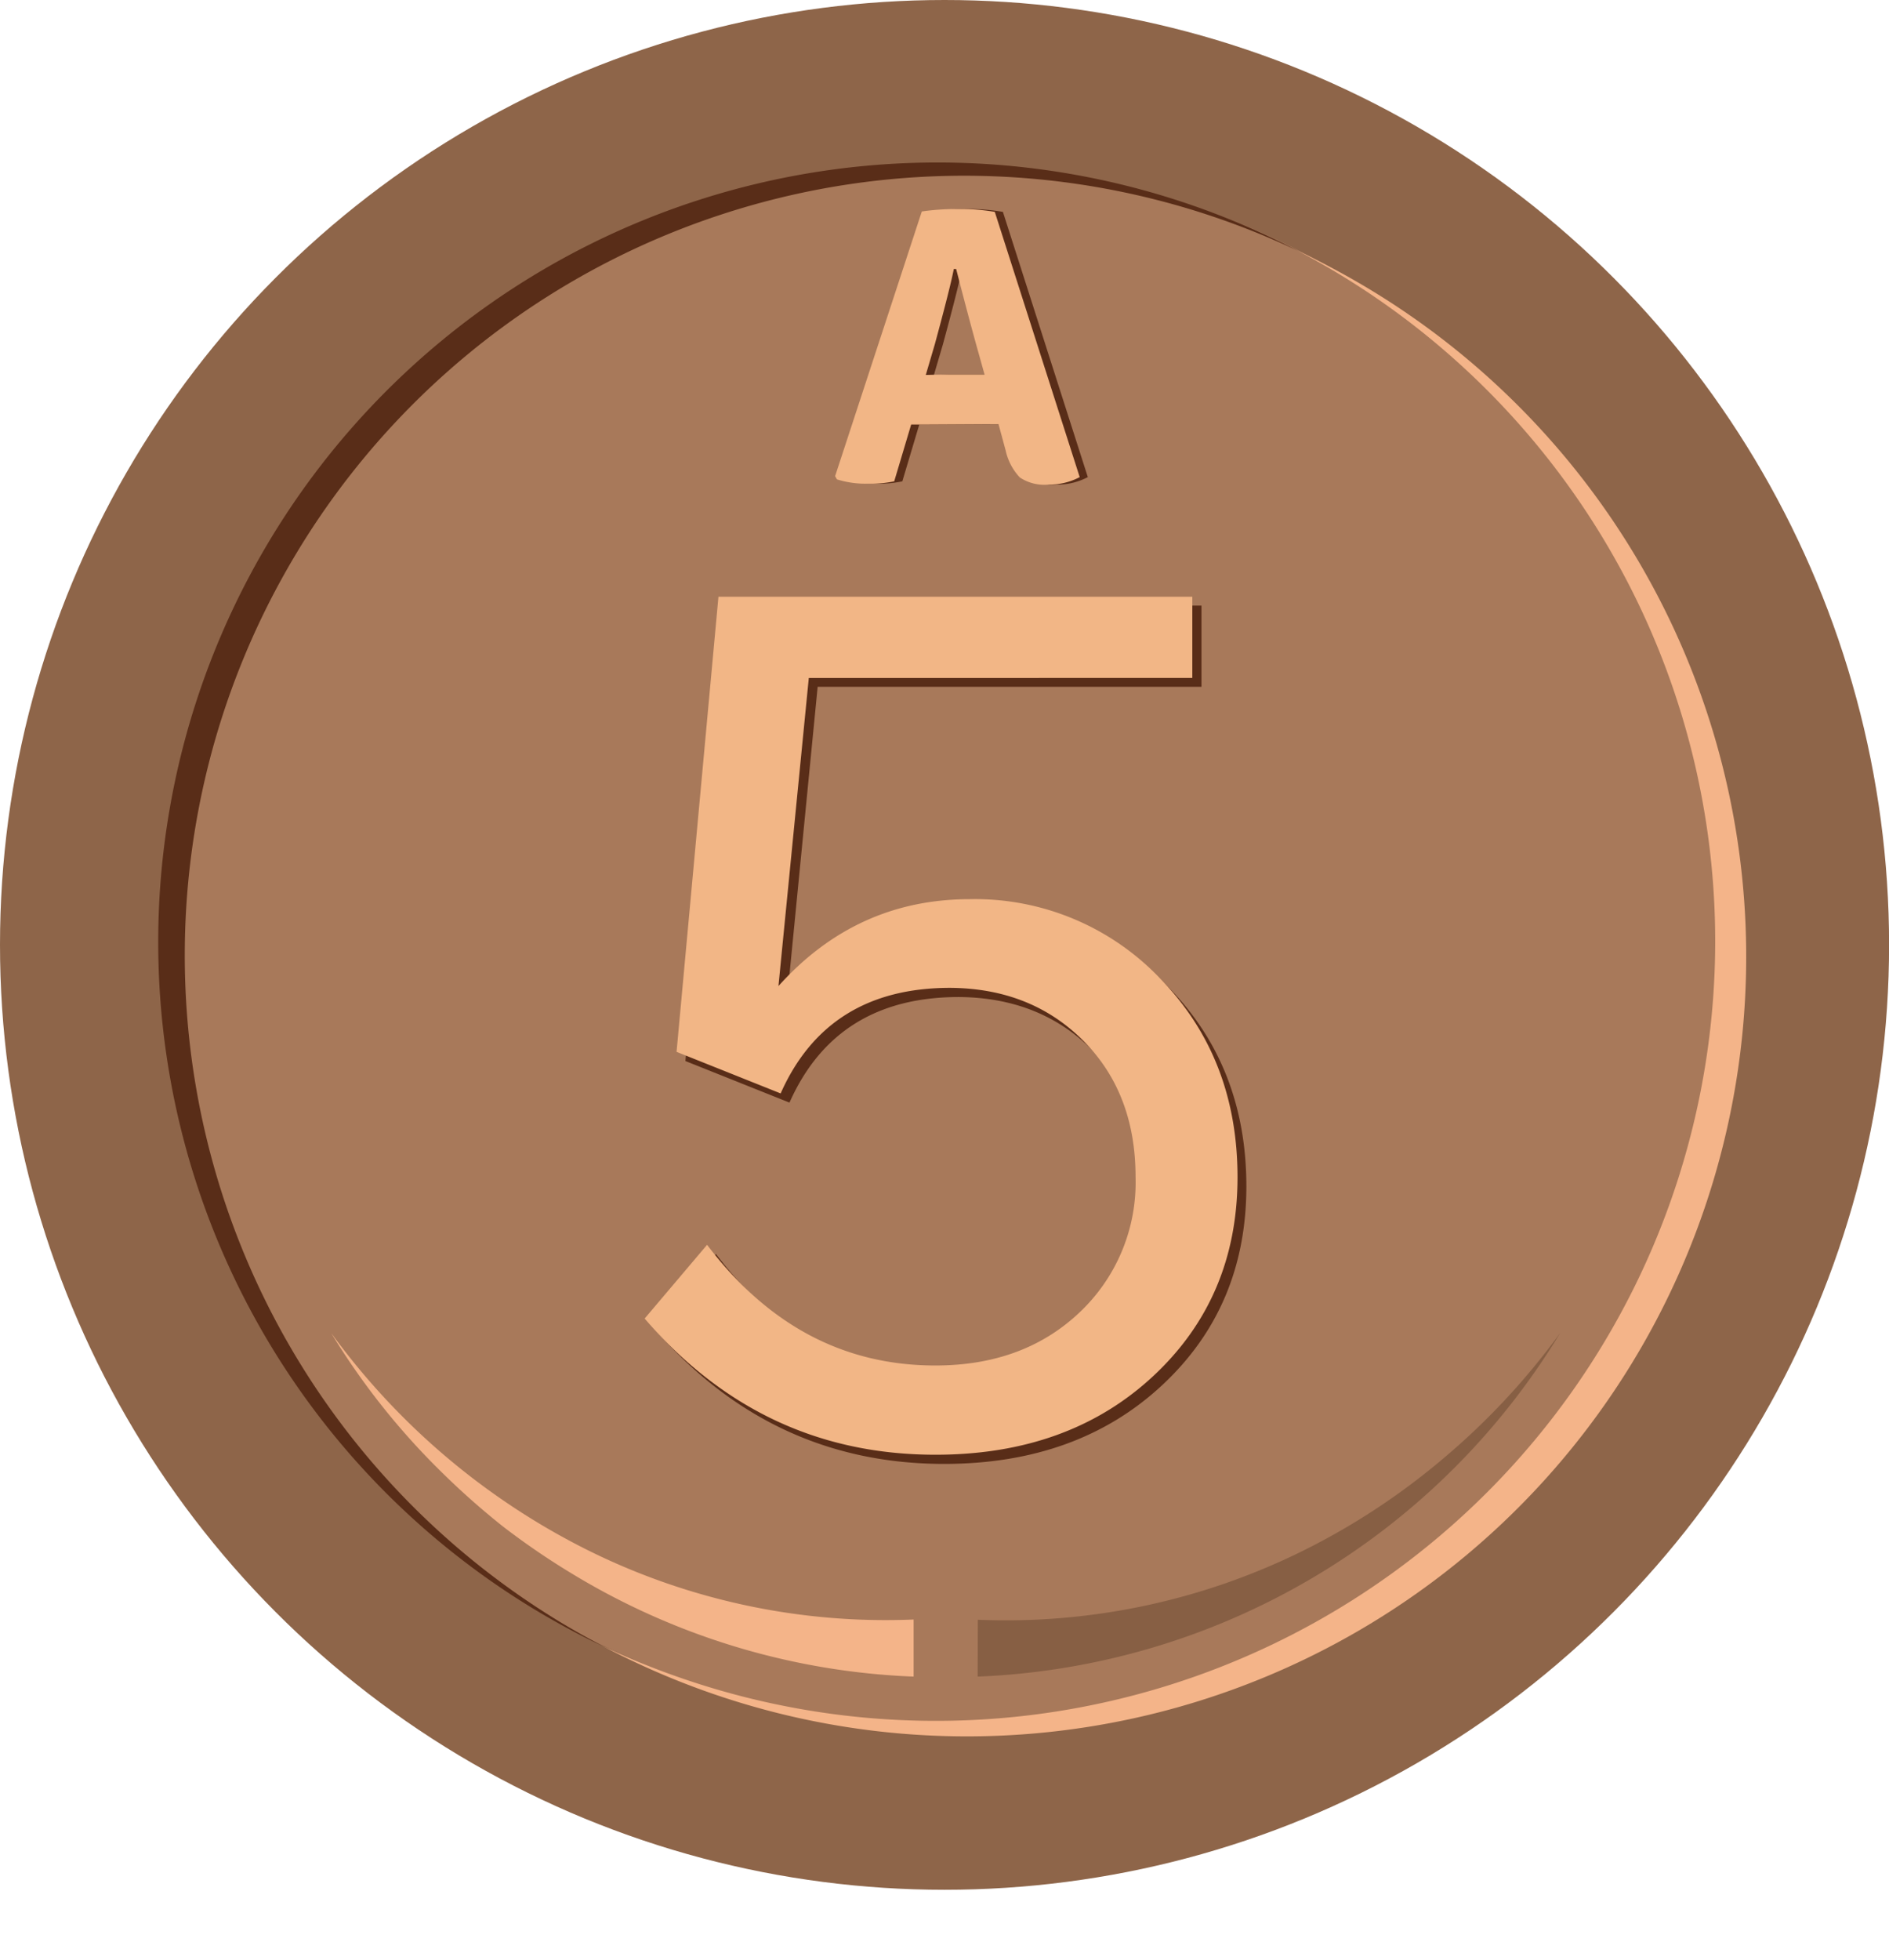 <svg xmlns="http://www.w3.org/2000/svg" width="232.69" height="241.35" viewBox="0 0 232.69 241.35"><defs><style>.a{fill:#8e6549;}.b{fill:#a8795a;}.c{fill:#592d18;}.d{fill:#f4b489;}.e{fill:#875f44;}.f{isolation:isolate;}.g{fill:#f2b686;}</style></defs><title>5_v2</title><circle class="a" cx="116.35" cy="116.35" r="116.35"/><circle class="b" cx="116.35" cy="116.35" r="95.99"/><path class="c" d="M22.76,117.63A96,96,0,0,1,159.9,30.9a96,96,0,0,0-89.24,170c1.19.63,2.39,1.23,3.61,1.8A96,96,0,0,1,22.76,117.63Z"/><path class="d" d="M159.9,30.9A96,96,0,0,1,74.27,202.7a96,96,0,1,0,89.24-170C162.32,32.07,161.12,31.47,159.9,30.9Z"/><path class="e" d="M120.45,199.45a82.47,82.47,0,0,0,39.9-8.42,85.28,85.28,0,0,0,17.46-11.46,87,87,0,0,0,14.38-15.44,88,88,0,0,1-71.76,42.32Z"/><path class="c" d="M89.59,74.57H148v10H100.72L97,122.55q9.6-10.69,23.55-10.7A31.45,31.45,0,0,1,144,121.63q9.52,9.78,9.53,24.43,0,14.87-10.4,24.53t-26.81,9.67q-21.39,0-35.82-16.77l7.69-9.08q11.28,14.86,28.13,14.86,10.77,0,17.65-6.44a22,22,0,0,0,7-16.77q0-10.34-6.44-16.78t-16.41-6.51q-15.09,0-20.87,13l-12.82-5.12Z"/><g class="f"><path class="g" d="M88.5,73.48h58.37v10H99.63l-3.74,37.94q9.6-10.69,23.55-10.7a31.49,31.49,0,0,1,23.48,9.78q9.51,9.78,9.52,24.43,0,14.86-10.4,24.53t-26.81,9.67q-21.39,0-35.82-16.77l7.69-9.08q11.28,14.87,28.13,14.86,10.77,0,17.65-6.44a22,22,0,0,0,7-16.77q0-10.33-6.44-16.78t-16.41-6.51q-15.09,0-20.87,13l-12.82-5.12Z"/></g><path class="c" d="M115.18,52.27h-1.94l-2.09,7a14.2,14.2,0,0,1-3.25.29,11.92,11.92,0,0,1-3.8-.53l-.23-.4,10.68-32.59a29.89,29.89,0,0,1,4.43-.3,24.89,24.89,0,0,1,4.56.35L134,58.75a8,8,0,0,1-3.84.92,5.46,5.46,0,0,1-3.54-.88,7.09,7.09,0,0,1-1.75-3.35L124,52.23h-1.89Zm-.14-6.1,1.95-.05h5.29l-.84-3q-1.14-4.08-2.66-10h-.29q-.39,2.1-2.34,9.28Z"/><path class="g" d="M114.18,52.27h-1.94l-2.09,7a14.2,14.2,0,0,1-3.25.29,11.92,11.92,0,0,1-3.8-.53l-.23-.4,10.68-32.59a29.89,29.89,0,0,1,4.43-.3,24.89,24.89,0,0,1,4.56.35L133,58.75a8,8,0,0,1-3.84.92,5.46,5.46,0,0,1-3.54-.88,7.09,7.09,0,0,1-1.75-3.35L123,52.23h-1.89Zm-.14-6.1,1.95-.05h5.29l-.84-3q-1.14-4.08-2.66-10h-.29q-.39,2.1-2.34,9.28Z"/><path class="d" d="M112.54,206.45A87.58,87.58,0,0,1,71,194.1a92.22,92.22,0,0,1-9-6.1,94.8,94.8,0,0,1-8-7.12,87.8,87.8,0,0,1-13.2-16.73A87.25,87.25,0,0,0,72.64,191a82.47,82.47,0,0,0,39.9,8.42Z"/></svg>